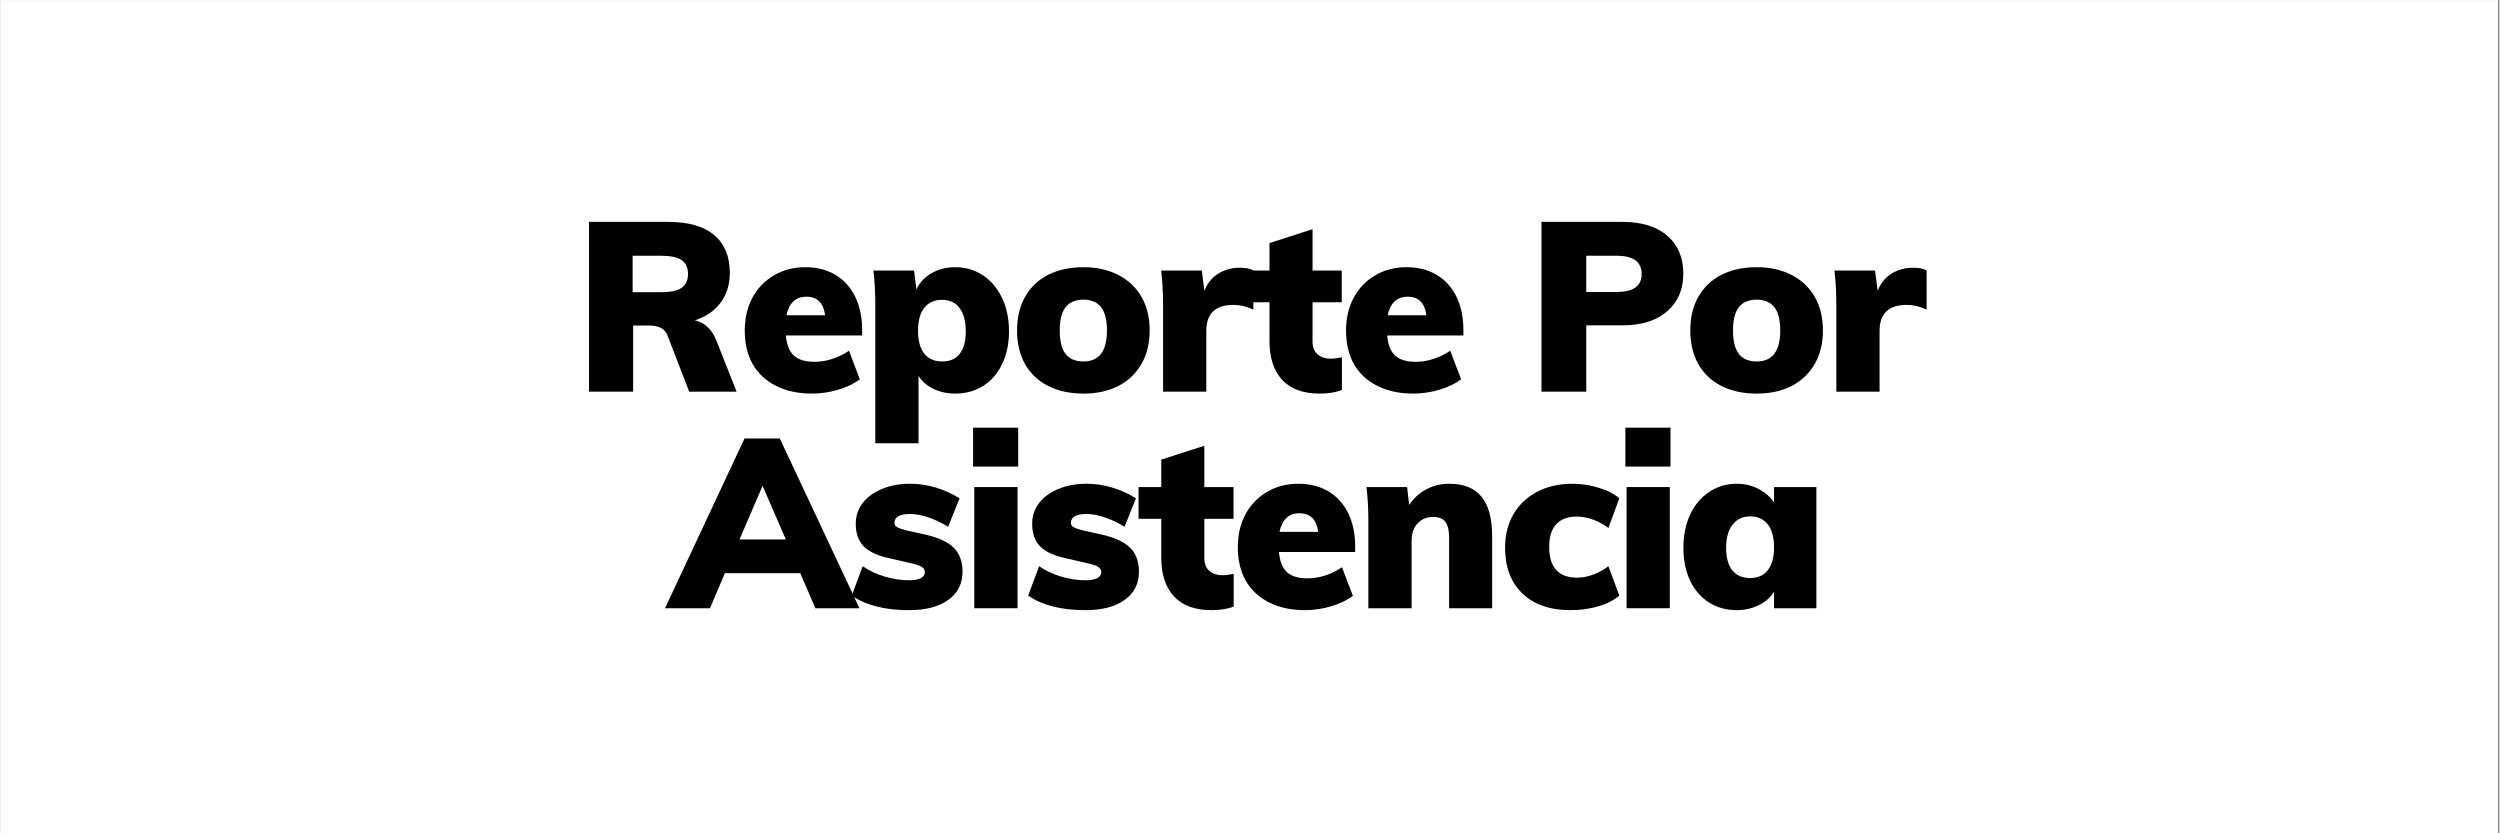 <svg xmlns="http://www.w3.org/2000/svg" xmlns:xlink="http://www.w3.org/1999/xlink" width="300" zoomAndPan="magnify" viewBox="0 0 224.88 75" height="100" preserveAspectRatio="xMidYMid meet" version="1.0"><rect x="0" y="0" width="224.88" height="75" fill="#808080" stroke="none"/><defs><g/><clipPath id="892c4b3d92"><path d="M 0 0.02 L 224.762 0.02 L 224.762 74.98 L 0 74.98 Z M 0 0.02 " clip-rule="nonzero"/></clipPath></defs><g clip-path="url(#892c4b3d92)"><path fill="#ffffff" d="M 0 0.02 L 224.879 0.02 L 224.879 74.98 L 0 74.98 Z M 0 0.02 " fill-opacity="1" fill-rule="nonzero"/><path fill="#ffffff" d="M 0 0.02 L 224.879 0.02 L 224.879 74.98 L 0 74.98 Z M 0 0.02 " fill-opacity="1" fill-rule="nonzero"/></g><g fill="#000000" fill-opacity="1"><g transform="translate(51.578, 35.251)"><g><path d="M 14.656 0 L 10.391 0 L 8.422 -5.094 C 8.191 -5.664 7.656 -5.953 6.812 -5.953 L 5.344 -5.953 L 5.344 0 L 1.375 0 L 1.375 -15.281 L 8.484 -15.281 C 10.328 -15.281 11.711 -14.883 12.641 -14.094 C 13.578 -13.301 14.047 -12.164 14.047 -10.688 C 14.047 -9.656 13.77 -8.766 13.219 -8.016 C 12.664 -7.266 11.891 -6.734 10.891 -6.422 C 11.316 -6.336 11.703 -6.133 12.047 -5.812 C 12.391 -5.5 12.66 -5.078 12.859 -4.547 Z M 7.844 -8.953 C 8.695 -8.953 9.316 -9.082 9.703 -9.344 C 10.086 -9.613 10.281 -10.023 10.281 -10.578 C 10.281 -11.172 10.086 -11.594 9.703 -11.844 C 9.328 -12.102 8.707 -12.234 7.844 -12.234 L 5.297 -12.234 L 5.297 -8.953 Z M 7.844 -8.953 "/></g></g></g><g fill="#000000" fill-opacity="1"><g transform="translate(66.297, 35.251)"><g><path d="M 11.234 -5.062 L 4.375 -5.062 C 4.445 -4.219 4.691 -3.609 5.109 -3.234 C 5.523 -2.867 6.133 -2.688 6.938 -2.688 C 7.477 -2.688 8.02 -2.773 8.562 -2.953 C 9.102 -3.129 9.598 -3.375 10.047 -3.688 L 11.031 -1.109 C 10.488 -0.711 9.832 -0.398 9.062 -0.172 C 8.289 0.055 7.516 0.172 6.734 0.172 C 5.492 0.172 4.414 -0.055 3.5 -0.516 C 2.582 -0.973 1.879 -1.625 1.391 -2.469 C 0.91 -3.32 0.672 -4.332 0.672 -5.5 C 0.672 -6.602 0.898 -7.586 1.359 -8.453 C 1.828 -9.316 2.473 -9.988 3.297 -10.469 C 4.117 -10.957 5.062 -11.203 6.125 -11.203 C 7.156 -11.203 8.055 -10.973 8.828 -10.516 C 9.598 -10.055 10.191 -9.398 10.609 -8.547 C 11.023 -7.703 11.234 -6.711 11.234 -5.578 Z M 6.219 -8.547 C 5.258 -8.547 4.66 -7.988 4.422 -6.875 L 7.906 -6.875 C 7.758 -7.988 7.195 -8.547 6.219 -8.547 Z M 6.219 -8.547 "/></g></g></g><g fill="#000000" fill-opacity="1"><g transform="translate(77.562, 35.251)"><g><path d="M 8.344 -11.203 C 9.281 -11.203 10.113 -10.957 10.844 -10.469 C 11.57 -9.988 12.145 -9.312 12.562 -8.438 C 12.977 -7.562 13.188 -6.562 13.188 -5.438 C 13.188 -4.312 12.977 -3.32 12.562 -2.469 C 12.156 -1.625 11.586 -0.973 10.859 -0.516 C 10.129 -0.055 9.289 0.172 8.344 0.172 C 7.633 0.172 6.984 0.031 6.391 -0.25 C 5.805 -0.531 5.359 -0.922 5.047 -1.422 L 5.047 4.641 L 1.156 4.641 L 1.156 -7.766 C 1.156 -8.941 1.098 -9.988 0.984 -10.906 L 4.641 -10.906 L 4.859 -9.203 C 5.129 -9.805 5.578 -10.289 6.203 -10.656 C 6.836 -11.02 7.551 -11.203 8.344 -11.203 Z M 7.172 -2.719 C 7.867 -2.719 8.395 -2.945 8.75 -3.406 C 9.113 -3.863 9.297 -4.539 9.297 -5.438 C 9.297 -6.332 9.113 -7.023 8.75 -7.516 C 8.383 -8.016 7.859 -8.266 7.172 -8.266 C 6.473 -8.266 5.938 -8.023 5.562 -7.547 C 5.188 -7.078 5 -6.383 5 -5.469 C 5 -4.582 5.188 -3.898 5.562 -3.422 C 5.938 -2.953 6.473 -2.719 7.172 -2.719 Z M 7.172 -2.719 "/></g></g></g><g fill="#000000" fill-opacity="1"><g transform="translate(90.801, 35.251)"><g><path d="M 6.656 0.172 C 5.438 0.172 4.375 -0.055 3.469 -0.516 C 2.57 -0.973 1.879 -1.629 1.391 -2.484 C 0.91 -3.348 0.672 -4.359 0.672 -5.516 C 0.672 -6.672 0.91 -7.676 1.391 -8.531 C 1.879 -9.395 2.57 -10.055 3.469 -10.516 C 4.375 -10.973 5.438 -11.203 6.656 -11.203 C 7.852 -11.203 8.898 -10.969 9.797 -10.5 C 10.691 -10.039 11.383 -9.383 11.875 -8.531 C 12.363 -7.676 12.609 -6.672 12.609 -5.516 C 12.609 -4.359 12.363 -3.352 11.875 -2.5 C 11.383 -1.645 10.691 -0.984 9.797 -0.516 C 8.898 -0.055 7.852 0.172 6.656 0.172 Z M 6.656 -2.719 C 8.062 -2.719 8.766 -3.648 8.766 -5.516 C 8.766 -6.461 8.586 -7.16 8.234 -7.609 C 7.879 -8.055 7.352 -8.281 6.656 -8.281 C 5.938 -8.281 5.398 -8.055 5.047 -7.609 C 4.691 -7.16 4.516 -6.461 4.516 -5.516 C 4.516 -4.555 4.691 -3.848 5.047 -3.391 C 5.398 -2.941 5.938 -2.719 6.656 -2.719 Z M 6.656 -2.719 "/></g></g></g><g fill="#000000" fill-opacity="1"><g transform="translate(103.461, 35.251)"><g><path d="M 8.047 -11.156 C 8.578 -11.156 8.988 -11.078 9.281 -10.922 L 9.281 -7.391 C 8.656 -7.672 8.062 -7.812 7.5 -7.812 C 5.863 -7.812 5.047 -7.031 5.047 -5.469 L 5.047 0 L 1.156 0 L 1.156 -7.766 C 1.156 -8.941 1.098 -9.988 0.984 -10.906 L 4.641 -10.906 L 4.875 -9.078 C 5.133 -9.754 5.551 -10.27 6.125 -10.625 C 6.695 -10.977 7.336 -11.156 8.047 -11.156 Z M 8.047 -11.156 "/></g></g></g><g fill="#000000" fill-opacity="1"><g transform="translate(112.086, 35.251)"><g><path d="M 7.594 -2.969 C 7.852 -2.969 8.195 -3.008 8.625 -3.094 L 8.625 -0.156 C 8.102 0.062 7.43 0.172 6.609 0.172 C 5.141 0.172 4.02 -0.238 3.25 -1.062 C 2.488 -1.895 2.109 -3.051 2.109 -4.531 L 2.109 -8.047 L 0.062 -8.047 L 0.062 -10.906 L 2.109 -10.906 L 2.109 -13.375 L 5.984 -14.625 L 5.984 -10.906 L 8.609 -10.906 L 8.609 -8.047 L 5.984 -8.047 L 5.984 -4.531 C 5.984 -4.008 6.133 -3.617 6.438 -3.359 C 6.75 -3.098 7.133 -2.969 7.594 -2.969 Z M 7.594 -2.969 "/></g></g></g><g fill="#000000" fill-opacity="1"><g transform="translate(120.411, 35.251)"><g><path d="M 11.234 -5.062 L 4.375 -5.062 C 4.445 -4.219 4.691 -3.609 5.109 -3.234 C 5.523 -2.867 6.133 -2.688 6.938 -2.688 C 7.477 -2.688 8.02 -2.773 8.562 -2.953 C 9.102 -3.129 9.598 -3.375 10.047 -3.688 L 11.031 -1.109 C 10.488 -0.711 9.832 -0.398 9.062 -0.172 C 8.289 0.055 7.516 0.172 6.734 0.172 C 5.492 0.172 4.414 -0.055 3.5 -0.516 C 2.582 -0.973 1.879 -1.625 1.391 -2.469 C 0.91 -3.32 0.672 -4.332 0.672 -5.5 C 0.672 -6.602 0.898 -7.586 1.359 -8.453 C 1.828 -9.316 2.473 -9.988 3.297 -10.469 C 4.117 -10.957 5.062 -11.203 6.125 -11.203 C 7.156 -11.203 8.055 -10.973 8.828 -10.516 C 9.598 -10.055 10.191 -9.398 10.609 -8.547 C 11.023 -7.703 11.234 -6.711 11.234 -5.578 Z M 6.219 -8.547 C 5.258 -8.547 4.66 -7.988 4.422 -6.875 L 7.906 -6.875 C 7.758 -7.988 7.195 -8.547 6.219 -8.547 Z M 6.219 -8.547 "/></g></g></g><g fill="#000000" fill-opacity="1"><g transform="translate(131.676, 35.251)"><g/></g></g><g fill="#000000" fill-opacity="1"><g transform="translate(137.298, 35.251)"><g><path d="M 1.375 -15.281 L 8.656 -15.281 C 10.395 -15.281 11.742 -14.863 12.703 -14.031 C 13.66 -13.195 14.141 -12.062 14.141 -10.625 C 14.141 -9.207 13.656 -8.078 12.688 -7.234 C 11.719 -6.391 10.375 -5.969 8.656 -5.969 L 5.406 -5.969 L 5.406 0 L 1.375 0 Z M 8.109 -8.969 C 9.629 -8.969 10.391 -9.504 10.391 -10.578 C 10.391 -11.129 10.207 -11.539 9.844 -11.812 C 9.477 -12.094 8.898 -12.234 8.109 -12.234 L 5.406 -12.234 L 5.406 -8.969 Z M 8.109 -8.969 "/></g></g></g><g fill="#000000" fill-opacity="1"><g transform="translate(151.395, 35.251)"><g><path d="M 6.656 0.172 C 5.438 0.172 4.375 -0.055 3.469 -0.516 C 2.57 -0.973 1.879 -1.629 1.391 -2.484 C 0.91 -3.348 0.672 -4.359 0.672 -5.516 C 0.672 -6.672 0.91 -7.676 1.391 -8.531 C 1.879 -9.395 2.57 -10.055 3.469 -10.516 C 4.375 -10.973 5.438 -11.203 6.656 -11.203 C 7.852 -11.203 8.898 -10.969 9.797 -10.5 C 10.691 -10.039 11.383 -9.383 11.875 -8.531 C 12.363 -7.676 12.609 -6.672 12.609 -5.516 C 12.609 -4.359 12.363 -3.352 11.875 -2.5 C 11.383 -1.645 10.691 -0.984 9.797 -0.516 C 8.898 -0.055 7.852 0.172 6.656 0.172 Z M 6.656 -2.719 C 8.062 -2.719 8.766 -3.648 8.766 -5.516 C 8.766 -6.461 8.586 -7.16 8.234 -7.609 C 7.879 -8.055 7.352 -8.281 6.656 -8.281 C 5.938 -8.281 5.398 -8.055 5.047 -7.609 C 4.691 -7.16 4.516 -6.461 4.516 -5.516 C 4.516 -4.555 4.691 -3.848 5.047 -3.391 C 5.398 -2.941 5.938 -2.719 6.656 -2.719 Z M 6.656 -2.719 "/></g></g></g><g fill="#000000" fill-opacity="1"><g transform="translate(164.054, 35.251)"><g><path d="M 8.047 -11.156 C 8.578 -11.156 8.988 -11.078 9.281 -10.922 L 9.281 -7.391 C 8.656 -7.672 8.062 -7.812 7.5 -7.812 C 5.863 -7.812 5.047 -7.031 5.047 -5.469 L 5.047 0 L 1.156 0 L 1.156 -7.766 C 1.156 -8.941 1.098 -9.988 0.984 -10.906 L 4.641 -10.906 L 4.875 -9.078 C 5.133 -9.754 5.551 -10.27 6.125 -10.625 C 6.695 -10.977 7.336 -11.156 8.047 -11.156 Z M 8.047 -11.156 "/></g></g></g><g fill="#000000" fill-opacity="1"><g transform="translate(60.292, 54.741)"><g><path d="M 13.031 0 L 11.672 -3.156 L 4.891 -3.156 L 3.547 0 L -0.5 0 L 6.656 -15.281 L 9.828 -15.281 L 17 0 Z M 6.203 -6.188 L 10.375 -6.188 L 8.281 -11.016 Z M 6.203 -6.188 "/></g></g></g><g fill="#000000" fill-opacity="1"><g transform="translate(76.192, 54.741)"><g><path d="M 5.562 0.172 C 3.383 0.172 1.664 -0.266 0.406 -1.141 L 1.391 -3.781 C 1.984 -3.375 2.648 -3.062 3.391 -2.844 C 4.141 -2.625 4.867 -2.516 5.578 -2.516 C 6.023 -2.516 6.367 -2.578 6.609 -2.703 C 6.859 -2.828 6.984 -3.004 6.984 -3.234 C 6.984 -3.441 6.891 -3.602 6.703 -3.719 C 6.523 -3.844 6.188 -3.957 5.688 -4.062 L 3.922 -4.469 C 2.805 -4.695 2 -5.055 1.5 -5.547 C 1.008 -6.047 0.766 -6.727 0.766 -7.594 C 0.766 -8.301 0.973 -8.926 1.391 -9.469 C 1.805 -10.008 2.383 -10.43 3.125 -10.734 C 3.863 -11.047 4.711 -11.203 5.672 -11.203 C 6.453 -11.203 7.223 -11.086 7.984 -10.859 C 8.742 -10.629 9.453 -10.305 10.109 -9.891 L 9.078 -7.328 C 8.504 -7.691 7.914 -7.973 7.312 -8.172 C 6.719 -8.379 6.156 -8.484 5.625 -8.484 C 5.195 -8.484 4.859 -8.414 4.609 -8.281 C 4.367 -8.145 4.25 -7.945 4.25 -7.688 C 4.25 -7.531 4.32 -7.406 4.469 -7.312 C 4.613 -7.219 4.883 -7.117 5.281 -7.016 L 7.109 -6.609 C 8.266 -6.336 9.098 -5.941 9.609 -5.422 C 10.117 -4.898 10.375 -4.188 10.375 -3.281 C 10.375 -2.207 9.945 -1.363 9.094 -0.75 C 8.238 -0.133 7.062 0.172 5.562 0.172 Z M 5.562 0.172 "/></g></g></g><g fill="#000000" fill-opacity="1"><g transform="translate(86.469, 54.741)"><g><path d="M 1.156 0 L 1.156 -10.906 L 5.047 -10.906 L 5.047 0 Z M 1.047 -16.25 L 5.109 -16.25 L 5.109 -12.75 L 1.047 -12.75 Z M 1.047 -16.25 "/></g></g></g><g fill="#000000" fill-opacity="1"><g transform="translate(92.069, 54.741)"><g><path d="M 5.562 0.172 C 3.383 0.172 1.664 -0.266 0.406 -1.141 L 1.391 -3.781 C 1.984 -3.375 2.648 -3.062 3.391 -2.844 C 4.141 -2.625 4.867 -2.516 5.578 -2.516 C 6.023 -2.516 6.367 -2.578 6.609 -2.703 C 6.859 -2.828 6.984 -3.004 6.984 -3.234 C 6.984 -3.441 6.891 -3.602 6.703 -3.719 C 6.523 -3.844 6.188 -3.957 5.688 -4.062 L 3.922 -4.469 C 2.805 -4.695 2 -5.055 1.5 -5.547 C 1.008 -6.047 0.766 -6.727 0.766 -7.594 C 0.766 -8.301 0.973 -8.926 1.391 -9.469 C 1.805 -10.008 2.383 -10.43 3.125 -10.734 C 3.863 -11.047 4.711 -11.203 5.672 -11.203 C 6.453 -11.203 7.223 -11.086 7.984 -10.859 C 8.742 -10.629 9.453 -10.305 10.109 -9.891 L 9.078 -7.328 C 8.504 -7.691 7.914 -7.973 7.312 -8.172 C 6.719 -8.379 6.156 -8.484 5.625 -8.484 C 5.195 -8.484 4.859 -8.414 4.609 -8.281 C 4.367 -8.145 4.25 -7.945 4.25 -7.688 C 4.25 -7.531 4.32 -7.406 4.469 -7.312 C 4.613 -7.219 4.883 -7.117 5.281 -7.016 L 7.109 -6.609 C 8.266 -6.336 9.098 -5.941 9.609 -5.422 C 10.117 -4.898 10.375 -4.188 10.375 -3.281 C 10.375 -2.207 9.945 -1.363 9.094 -0.75 C 8.238 -0.133 7.062 0.172 5.562 0.172 Z M 5.562 0.172 "/></g></g></g><g fill="#000000" fill-opacity="1"><g transform="translate(102.347, 54.741)"><g><path d="M 7.594 -2.969 C 7.852 -2.969 8.195 -3.008 8.625 -3.094 L 8.625 -0.156 C 8.102 0.062 7.43 0.172 6.609 0.172 C 5.141 0.172 4.02 -0.238 3.25 -1.062 C 2.488 -1.895 2.109 -3.051 2.109 -4.531 L 2.109 -8.047 L 0.062 -8.047 L 0.062 -10.906 L 2.109 -10.906 L 2.109 -13.375 L 5.984 -14.625 L 5.984 -10.906 L 8.609 -10.906 L 8.609 -8.047 L 5.984 -8.047 L 5.984 -4.531 C 5.984 -4.008 6.133 -3.617 6.438 -3.359 C 6.75 -3.098 7.133 -2.969 7.594 -2.969 Z M 7.594 -2.969 "/></g></g></g><g fill="#000000" fill-opacity="1"><g transform="translate(110.672, 54.741)"><g><path d="M 11.234 -5.062 L 4.375 -5.062 C 4.445 -4.219 4.691 -3.609 5.109 -3.234 C 5.523 -2.867 6.133 -2.688 6.938 -2.688 C 7.477 -2.688 8.02 -2.773 8.562 -2.953 C 9.102 -3.129 9.598 -3.375 10.047 -3.688 L 11.031 -1.109 C 10.488 -0.711 9.832 -0.398 9.062 -0.172 C 8.289 0.055 7.516 0.172 6.734 0.172 C 5.492 0.172 4.414 -0.055 3.5 -0.516 C 2.582 -0.973 1.879 -1.625 1.391 -2.469 C 0.91 -3.32 0.672 -4.332 0.672 -5.5 C 0.672 -6.602 0.898 -7.586 1.359 -8.453 C 1.828 -9.316 2.473 -9.988 3.297 -10.469 C 4.117 -10.957 5.062 -11.203 6.125 -11.203 C 7.156 -11.203 8.055 -10.973 8.828 -10.516 C 9.598 -10.055 10.191 -9.398 10.609 -8.547 C 11.023 -7.703 11.234 -6.711 11.234 -5.578 Z M 6.219 -8.547 C 5.258 -8.547 4.66 -7.988 4.422 -6.875 L 7.906 -6.875 C 7.758 -7.988 7.195 -8.547 6.219 -8.547 Z M 6.219 -8.547 "/></g></g></g><g fill="#000000" fill-opacity="1"><g transform="translate(121.937, 54.741)"><g><path d="M 8.453 -11.203 C 9.742 -11.203 10.707 -10.812 11.344 -10.031 C 11.977 -9.25 12.297 -8.07 12.297 -6.5 L 12.297 0 L 8.422 0 L 8.422 -6.328 C 8.422 -7.004 8.305 -7.488 8.078 -7.781 C 7.848 -8.07 7.488 -8.219 7 -8.219 C 6.414 -8.219 5.941 -8.02 5.578 -7.625 C 5.223 -7.238 5.047 -6.723 5.047 -6.078 L 5.047 0 L 1.156 0 L 1.156 -7.766 C 1.156 -8.941 1.098 -9.988 0.984 -10.906 L 4.641 -10.906 L 4.828 -9.297 C 5.242 -9.91 5.758 -10.379 6.375 -10.703 C 6.988 -11.035 7.68 -11.203 8.453 -11.203 Z M 8.453 -11.203 "/></g></g></g><g fill="#000000" fill-opacity="1"><g transform="translate(134.725, 54.741)"><g><path d="M 6.562 0.172 C 4.719 0.172 3.273 -0.328 2.234 -1.328 C 1.191 -2.328 0.672 -3.695 0.672 -5.438 C 0.672 -6.582 0.922 -7.586 1.422 -8.453 C 1.93 -9.328 2.645 -10.004 3.562 -10.484 C 4.477 -10.961 5.535 -11.203 6.734 -11.203 C 7.535 -11.203 8.32 -11.082 9.094 -10.844 C 9.875 -10.613 10.492 -10.297 10.953 -9.891 L 9.969 -7.219 C 9.57 -7.531 9.117 -7.781 8.609 -7.969 C 8.098 -8.156 7.602 -8.25 7.125 -8.25 C 6.32 -8.25 5.707 -8.02 5.281 -7.562 C 4.852 -7.102 4.641 -6.422 4.641 -5.516 C 4.641 -4.598 4.852 -3.906 5.281 -3.438 C 5.707 -2.977 6.332 -2.75 7.156 -2.75 C 7.625 -2.75 8.109 -2.844 8.609 -3.031 C 9.117 -3.219 9.57 -3.469 9.969 -3.781 L 10.953 -1.141 C 10.473 -0.723 9.844 -0.398 9.062 -0.172 C 8.289 0.055 7.457 0.172 6.562 0.172 Z M 6.562 0.172 "/></g></g></g><g fill="#000000" fill-opacity="1"><g transform="translate(145.175, 54.741)"><g><path d="M 1.156 0 L 1.156 -10.906 L 5.047 -10.906 L 5.047 0 Z M 1.047 -16.25 L 5.109 -16.25 L 5.109 -12.75 L 1.047 -12.75 Z M 1.047 -16.25 "/></g></g></g><g fill="#000000" fill-opacity="1"><g transform="translate(150.775, 54.741)"><g><path d="M 12.641 -10.906 L 12.641 0 L 8.828 0 L 8.828 -1.484 C 8.504 -0.961 8.039 -0.555 7.438 -0.266 C 6.844 0.023 6.188 0.172 5.469 0.172 C 4.539 0.172 3.711 -0.055 2.984 -0.516 C 2.254 -0.973 1.688 -1.625 1.281 -2.469 C 0.875 -3.32 0.672 -4.312 0.672 -5.438 C 0.672 -6.562 0.875 -7.562 1.281 -8.438 C 1.695 -9.312 2.27 -9.988 3 -10.469 C 3.727 -10.957 4.551 -11.203 5.469 -11.203 C 6.188 -11.203 6.844 -11.047 7.438 -10.734 C 8.031 -10.43 8.492 -10.023 8.828 -9.516 L 8.828 -10.906 Z M 6.672 -2.719 C 7.359 -2.719 7.891 -2.953 8.266 -3.422 C 8.641 -3.898 8.828 -4.582 8.828 -5.469 C 8.828 -6.375 8.641 -7.066 8.266 -7.547 C 7.891 -8.023 7.359 -8.266 6.672 -8.266 C 6.004 -8.266 5.477 -8.016 5.094 -7.516 C 4.707 -7.023 4.516 -6.332 4.516 -5.438 C 4.516 -4.562 4.695 -3.891 5.062 -3.422 C 5.438 -2.953 5.973 -2.719 6.672 -2.719 Z M 6.672 -2.719 "/></g></g></g></svg>